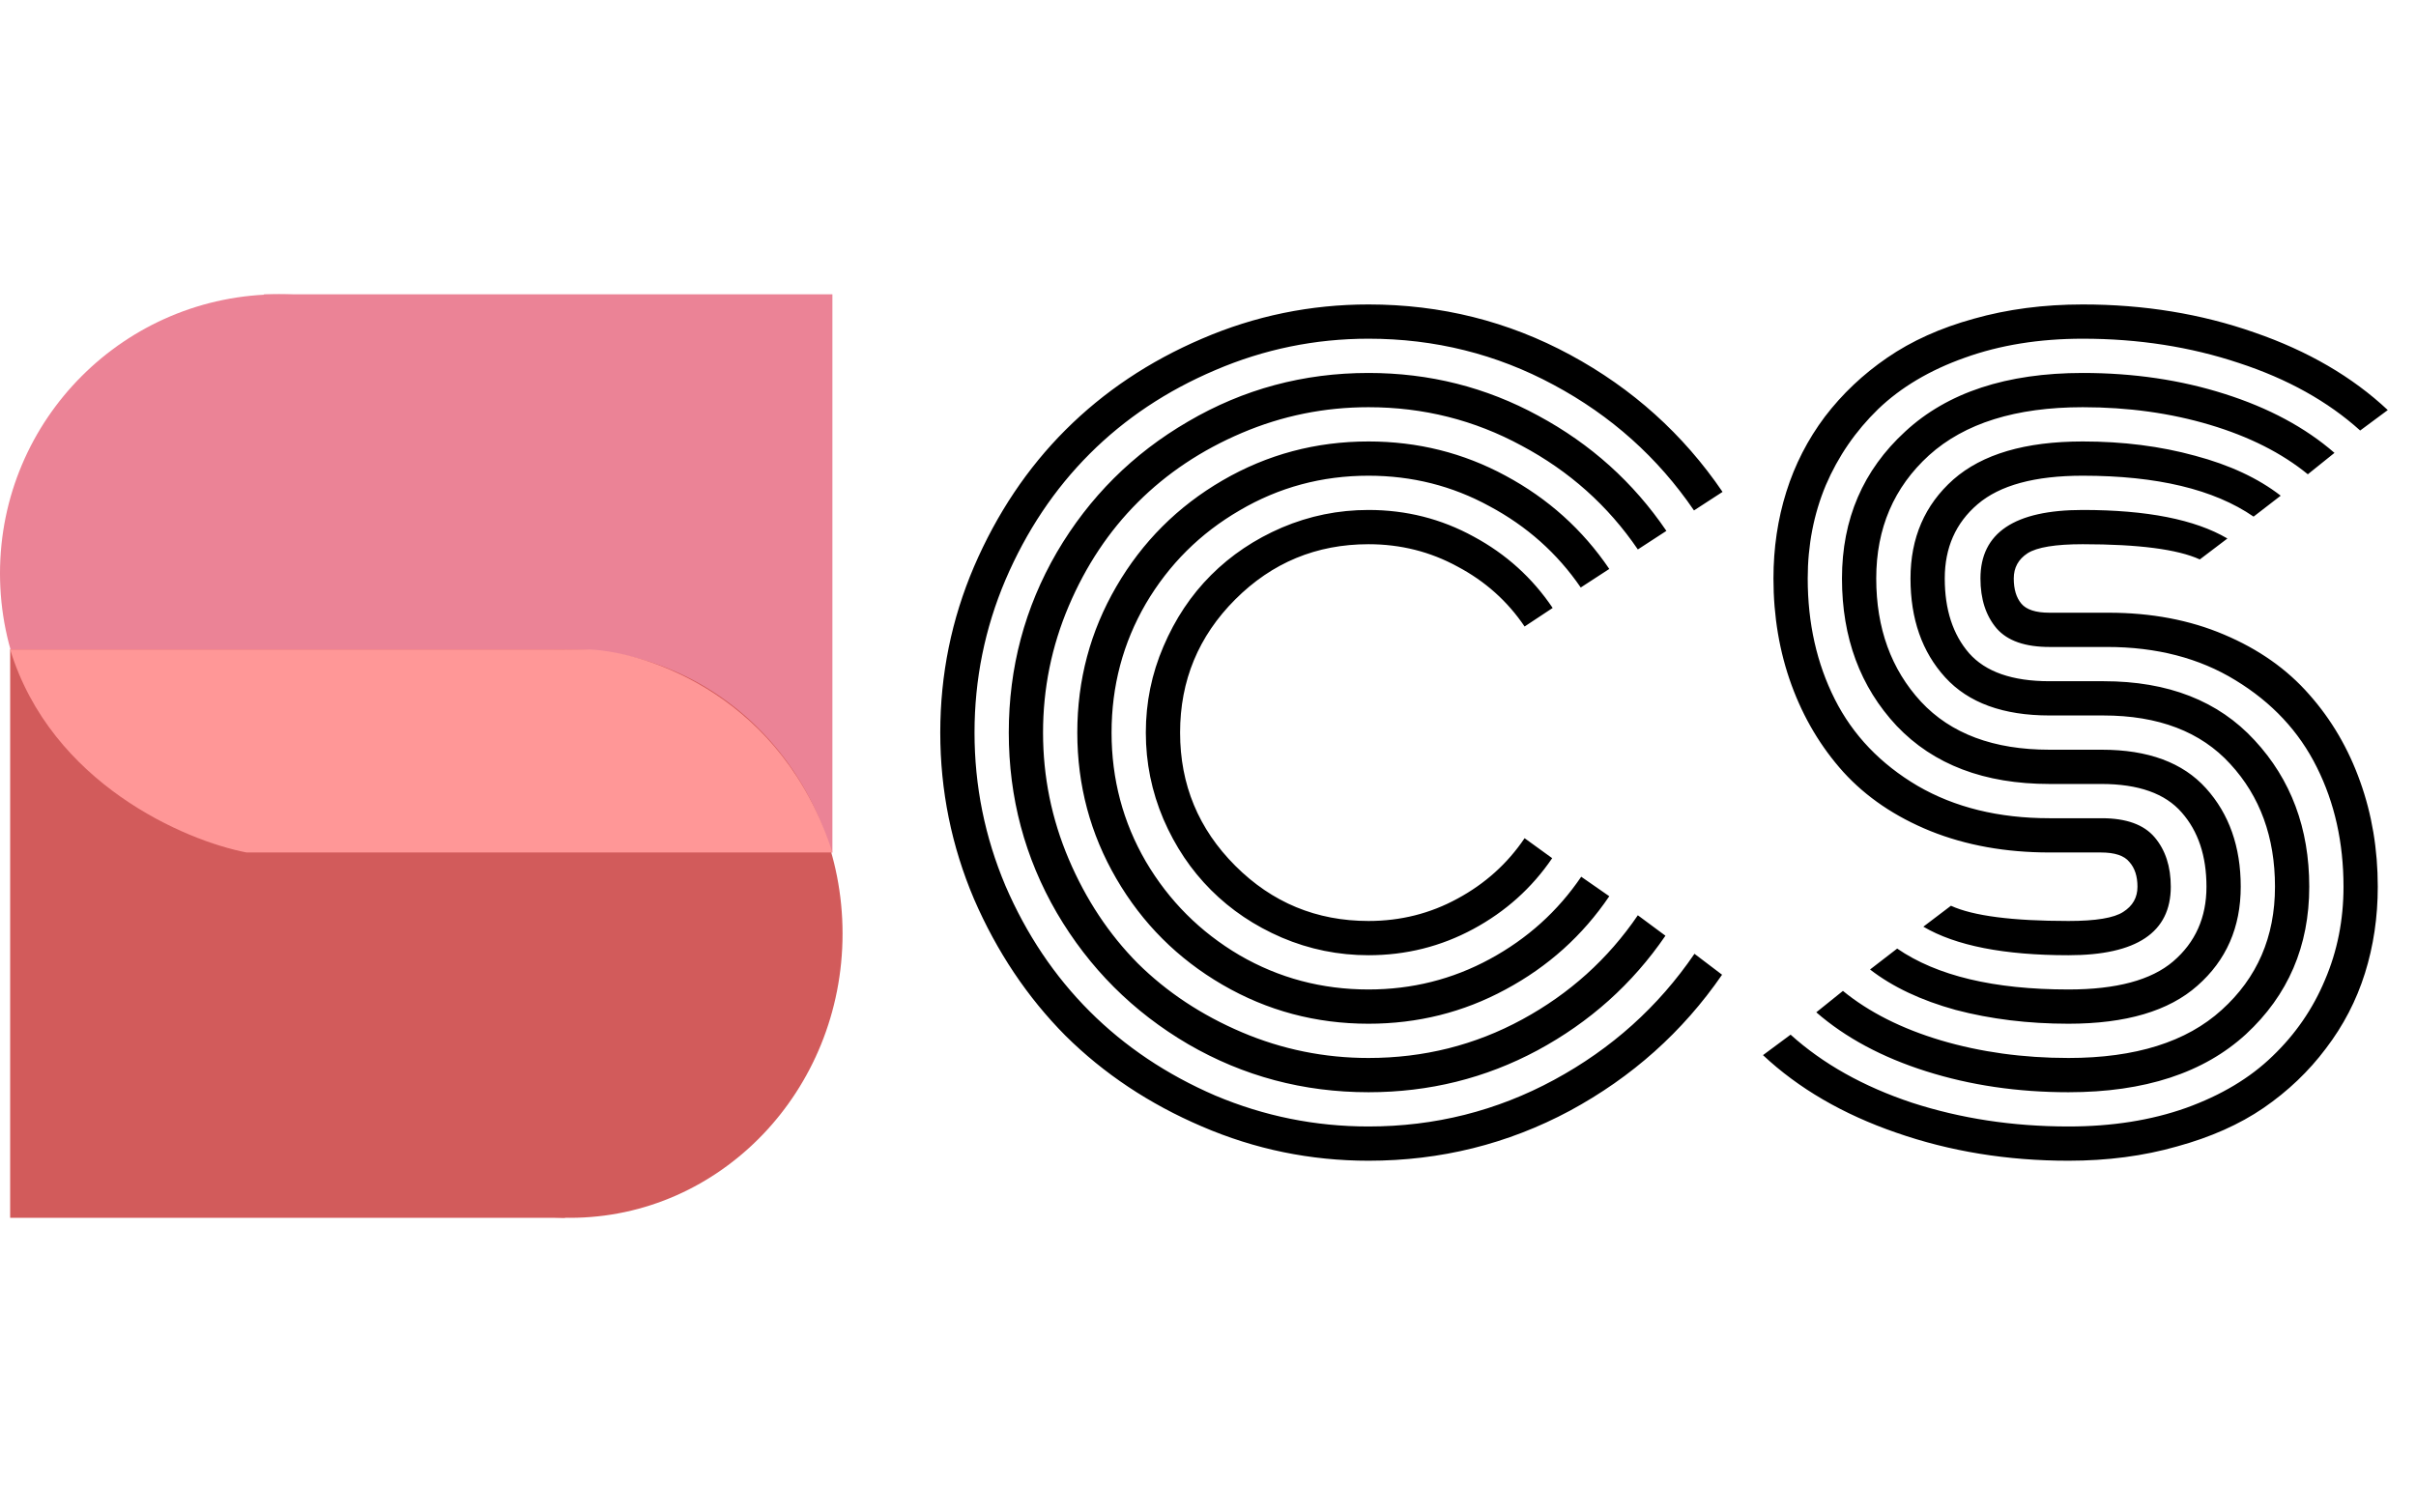 <svg width="238" height="149" viewBox="0 0 238 149" fill="none" xmlns="http://www.w3.org/2000/svg">
<circle cx="27.5" cy="56.5" r="27.5" fill="#EB8396"/>
<rect x="26" y="29" width="56" height="55" fill="#EB8396"/>
<ellipse cx="26.845" cy="28" rx="26.845" ry="28" transform="matrix(-1 0 0 1 83 64)" fill="#D25B5B"/>
<rect width="54.667" height="56" transform="matrix(-1 0 0 1 55.667 64)" fill="#D25B5B"/>
<path d="M58.206 64H1C5.05 77.2 18.212 82.833 24.288 84H82C77.14 68.8 64.112 64.333 58.206 64Z" fill="#FF9797"/>
<path d="M152.953 59.906L150.188 61.734C148.5 59.234 146.297 57.266 143.578 55.828C140.891 54.359 137.969 53.625 134.812 53.625C129.688 53.625 125.312 55.438 121.688 59.062C118.062 62.688 116.25 67.062 116.25 72.188C116.25 77.312 118.062 81.688 121.688 85.312C125.312 88.938 129.688 90.75 134.812 90.75C137.969 90.75 140.891 90.016 143.578 88.547C146.297 87.078 148.5 85.094 150.188 82.594L152.906 84.562C150.906 87.5 148.312 89.828 145.125 91.547C141.938 93.266 138.5 94.125 134.812 94.125C131.844 94.125 129 93.547 126.281 92.391C123.594 91.234 121.266 89.672 119.297 87.703C117.328 85.734 115.766 83.406 114.609 80.719C113.453 78 112.875 75.156 112.875 72.188C112.875 69.219 113.453 66.391 114.609 63.703C115.766 60.984 117.328 58.641 119.297 56.672C121.266 54.703 123.594 53.141 126.281 51.984C129 50.828 131.844 50.25 134.812 50.25C138.531 50.25 141.984 51.125 145.172 52.875C148.359 54.594 150.953 56.938 152.953 59.906ZM158.531 56.062L155.719 57.891C153.406 54.516 150.406 51.844 146.719 49.875C143.062 47.875 139.094 46.875 134.812 46.875C130.219 46.875 125.984 48.016 122.109 50.297C118.234 52.547 115.156 55.609 112.875 59.484C110.625 63.359 109.5 67.594 109.5 72.188C109.5 76.781 110.625 81.016 112.875 84.891C115.156 88.766 118.234 91.844 122.109 94.125C125.984 96.375 130.219 97.5 134.812 97.5C139.094 97.5 143.078 96.5 146.766 94.5C150.453 92.5 153.453 89.797 155.766 86.391L158.531 88.312C155.906 92.188 152.5 95.25 148.312 97.5C144.156 99.75 139.656 100.875 134.812 100.875C129.625 100.875 124.828 99.594 120.422 97.031C116.016 94.469 112.531 90.984 109.969 86.578C107.406 82.172 106.125 77.375 106.125 72.188C106.125 67 107.406 62.203 109.969 57.797C112.531 53.391 116.016 49.906 120.422 47.344C124.828 44.781 129.625 43.5 134.812 43.5C139.656 43.5 144.156 44.625 148.312 46.875C152.5 49.125 155.906 52.188 158.531 56.062ZM164.156 52.312L161.344 54.141C158.406 49.828 154.594 46.422 149.906 43.922C145.25 41.391 140.219 40.125 134.812 40.125C130.469 40.125 126.312 40.969 122.344 42.656C118.375 44.344 114.953 46.625 112.078 49.5C109.234 52.344 106.969 55.75 105.281 59.719C103.594 63.688 102.75 67.844 102.75 72.188C102.75 76.531 103.594 80.688 105.281 84.656C106.969 88.625 109.234 92.047 112.078 94.922C114.953 97.766 118.375 100.031 122.344 101.719C126.312 103.406 130.469 104.25 134.812 104.25C140.25 104.25 145.297 102.984 149.953 100.453C154.609 97.922 158.406 94.5 161.344 90.188L164.062 92.203C160.812 96.953 156.609 100.719 151.453 103.5C146.328 106.25 140.781 107.625 134.812 107.625C128.406 107.625 122.484 106.047 117.047 102.891C111.609 99.703 107.297 95.391 104.109 89.953C100.953 84.516 99.375 78.594 99.375 72.188C99.375 65.781 100.953 59.859 104.109 54.422C107.297 48.984 111.609 44.688 117.047 41.531C122.484 38.344 128.406 36.75 134.812 36.75C140.812 36.75 146.391 38.156 151.547 40.969C156.703 43.75 160.906 47.531 164.156 52.312ZM169.688 48.469L166.875 50.297C163.312 45.078 158.703 40.953 153.047 37.922C147.422 34.891 141.344 33.375 134.812 33.375C129.562 33.375 124.531 34.406 119.719 36.469C114.938 38.5 110.812 41.25 107.344 44.719C103.875 48.188 101.109 52.328 99.047 57.141C97.016 61.922 96 66.938 96 72.188C96 77.438 97.016 82.469 99.047 87.281C101.109 92.062 103.875 96.188 107.344 99.656C110.812 103.125 114.938 105.891 119.719 107.953C124.531 109.984 129.562 111 134.812 111C141.344 111 147.438 109.469 153.094 106.406C158.75 103.344 163.359 99.203 166.922 93.984L169.641 96.047C165.766 101.672 160.766 106.141 154.641 109.453C148.516 112.734 141.906 114.375 134.812 114.375C129.094 114.375 123.625 113.25 118.406 111C113.219 108.781 108.734 105.797 104.953 102.047C101.203 98.266 98.203 93.781 95.953 88.594C93.734 83.375 92.625 77.906 92.625 72.188C92.625 66.469 93.734 61.016 95.953 55.828C98.203 50.609 101.203 46.125 104.953 42.375C108.734 38.594 113.219 35.594 118.406 33.375C123.625 31.125 129.094 30 134.812 30C141.938 30 148.562 31.656 154.688 34.969C160.812 38.281 165.812 42.781 169.688 48.469ZM207.562 63.75H201.891C199.484 63.75 197.75 63.141 196.688 61.922C195.625 60.672 195.094 59.031 195.094 57C195.094 52.5 198.453 50.25 205.172 50.25C211.484 50.25 216.234 51.188 219.422 53.062L216.703 55.125C214.516 54.125 210.672 53.625 205.172 53.625C202.484 53.625 200.672 53.922 199.734 54.516C198.828 55.109 198.375 55.938 198.375 57C198.375 58.062 198.625 58.891 199.125 59.484C199.625 60.078 200.547 60.375 201.891 60.375H207.703C211.922 60.375 215.719 61.094 219.094 62.531C222.5 63.969 225.297 65.938 227.484 68.438C229.672 70.906 231.344 73.766 232.5 77.016C233.656 80.234 234.234 83.688 234.234 87.375C234.234 90.375 233.812 93.219 232.969 95.906C232.125 98.594 230.844 101.062 229.125 103.312C227.438 105.562 225.391 107.516 222.984 109.172C220.609 110.797 217.766 112.062 214.453 112.969C211.172 113.906 207.609 114.375 203.766 114.375C197.734 114.375 192.078 113.453 186.797 111.609C181.547 109.797 177.172 107.25 173.672 103.969L176.391 101.953C179.578 104.828 183.562 107.062 188.344 108.656C193.156 110.219 198.297 111 203.766 111C208.047 111 211.906 110.391 215.344 109.172C218.812 107.922 221.656 106.219 223.875 104.062C226.125 101.906 227.844 99.406 229.031 96.562C230.25 93.719 230.859 90.656 230.859 87.375C230.859 83.031 229.984 79.109 228.234 75.609C226.484 72.078 223.812 69.219 220.219 67.031C216.656 64.844 212.438 63.75 207.562 63.75ZM201.891 67.125H207.234C213.578 67.125 218.531 69.062 222.094 72.938C225.688 76.812 227.484 81.625 227.484 87.375C227.484 93.219 225.406 98.062 221.25 101.906C217.094 105.719 211.266 107.625 203.766 107.625C198.766 107.625 194.094 106.938 189.75 105.562C185.406 104.188 181.797 102.25 178.922 99.75L181.547 97.641C184.109 99.734 187.328 101.359 191.203 102.516C195.109 103.672 199.297 104.25 203.766 104.25C210.359 104.25 215.391 102.672 218.859 99.516C222.359 96.359 224.109 92.312 224.109 87.375C224.109 82.5 222.641 78.469 219.703 75.281C216.797 72.094 212.625 70.5 207.188 70.5H201.891C197.328 70.5 193.906 69.25 191.625 66.75C189.344 64.25 188.203 61 188.203 57C188.203 53 189.609 49.75 192.422 47.25C195.266 44.75 199.516 43.5 205.172 43.5C209.141 43.5 212.828 43.969 216.234 44.906C219.641 45.812 222.453 47.125 224.672 48.844L222 50.906C218.094 48.219 212.484 46.875 205.172 46.875C200.453 46.875 197 47.812 194.812 49.688C192.656 51.531 191.578 53.969 191.578 57C191.578 60.062 192.375 62.516 193.969 64.359C195.594 66.203 198.234 67.125 201.891 67.125ZM201.891 73.875H207.047C211.609 73.875 215.031 75.141 217.312 77.672C219.594 80.203 220.734 83.438 220.734 87.375C220.734 91.375 219.312 94.625 216.469 97.125C213.656 99.625 209.422 100.875 203.766 100.875C199.797 100.875 196.094 100.422 192.656 99.516C189.25 98.578 186.438 97.25 184.219 95.531L186.891 93.469C190.797 96.156 196.422 97.5 203.766 97.5C208.484 97.5 211.922 96.578 214.078 94.734C216.266 92.859 217.359 90.406 217.359 87.375C217.359 84.344 216.547 81.906 214.922 80.062C213.297 78.188 210.656 77.25 207 77.25H201.891C195.484 77.25 190.469 75.344 186.844 71.531C183.25 67.688 181.453 62.844 181.453 57C181.453 51.156 183.531 46.328 187.688 42.516C191.844 38.672 197.672 36.75 205.172 36.75C210.172 36.75 214.828 37.438 219.141 38.812C223.484 40.188 227.094 42.125 229.969 44.625L227.344 46.734C224.781 44.641 221.562 43.016 217.688 41.859C213.812 40.703 209.641 40.125 205.172 40.125C198.578 40.125 193.531 41.703 190.031 44.859C186.562 48.016 184.828 52.062 184.828 57C184.828 61.906 186.297 65.953 189.234 69.141C192.172 72.297 196.391 73.875 201.891 73.875ZM201.891 80.625H207.047C209.453 80.625 211.188 81.25 212.25 82.5C213.312 83.75 213.844 85.375 213.844 87.375C213.844 91.875 210.484 94.125 203.766 94.125C197.422 94.125 192.656 93.188 189.469 91.312L192.188 89.25C194.375 90.25 198.234 90.75 203.766 90.75C206.453 90.75 208.25 90.453 209.156 89.859C210.094 89.266 210.562 88.438 210.562 87.375C210.562 86.344 210.297 85.531 209.766 84.938C209.266 84.312 208.328 84 206.953 84H201.891C197.578 84 193.672 83.297 190.172 81.891C186.703 80.484 183.844 78.547 181.594 76.078C179.375 73.609 177.672 70.75 176.484 67.5C175.297 64.25 174.703 60.75 174.703 57C174.703 54 175.125 51.156 175.969 48.469C176.812 45.781 178.078 43.312 179.766 41.062C181.484 38.812 183.531 36.875 185.906 35.25C188.312 33.594 191.156 32.312 194.438 31.406C197.75 30.469 201.328 30 205.172 30C211.203 30 216.844 30.922 222.094 32.766C227.344 34.578 231.719 37.125 235.219 40.406L232.5 42.422C229.312 39.547 225.328 37.328 220.547 35.766C215.766 34.172 210.641 33.375 205.172 33.375C200.891 33.375 197.016 34 193.547 35.25C190.109 36.469 187.266 38.156 185.016 40.312C182.797 42.469 181.078 44.969 179.859 47.812C178.672 50.656 178.078 53.719 178.078 57C178.078 61.406 178.969 65.375 180.75 68.906C182.531 72.438 185.25 75.281 188.906 77.438C192.562 79.562 196.891 80.625 201.891 80.625Z" fill="black"/>
</svg>
